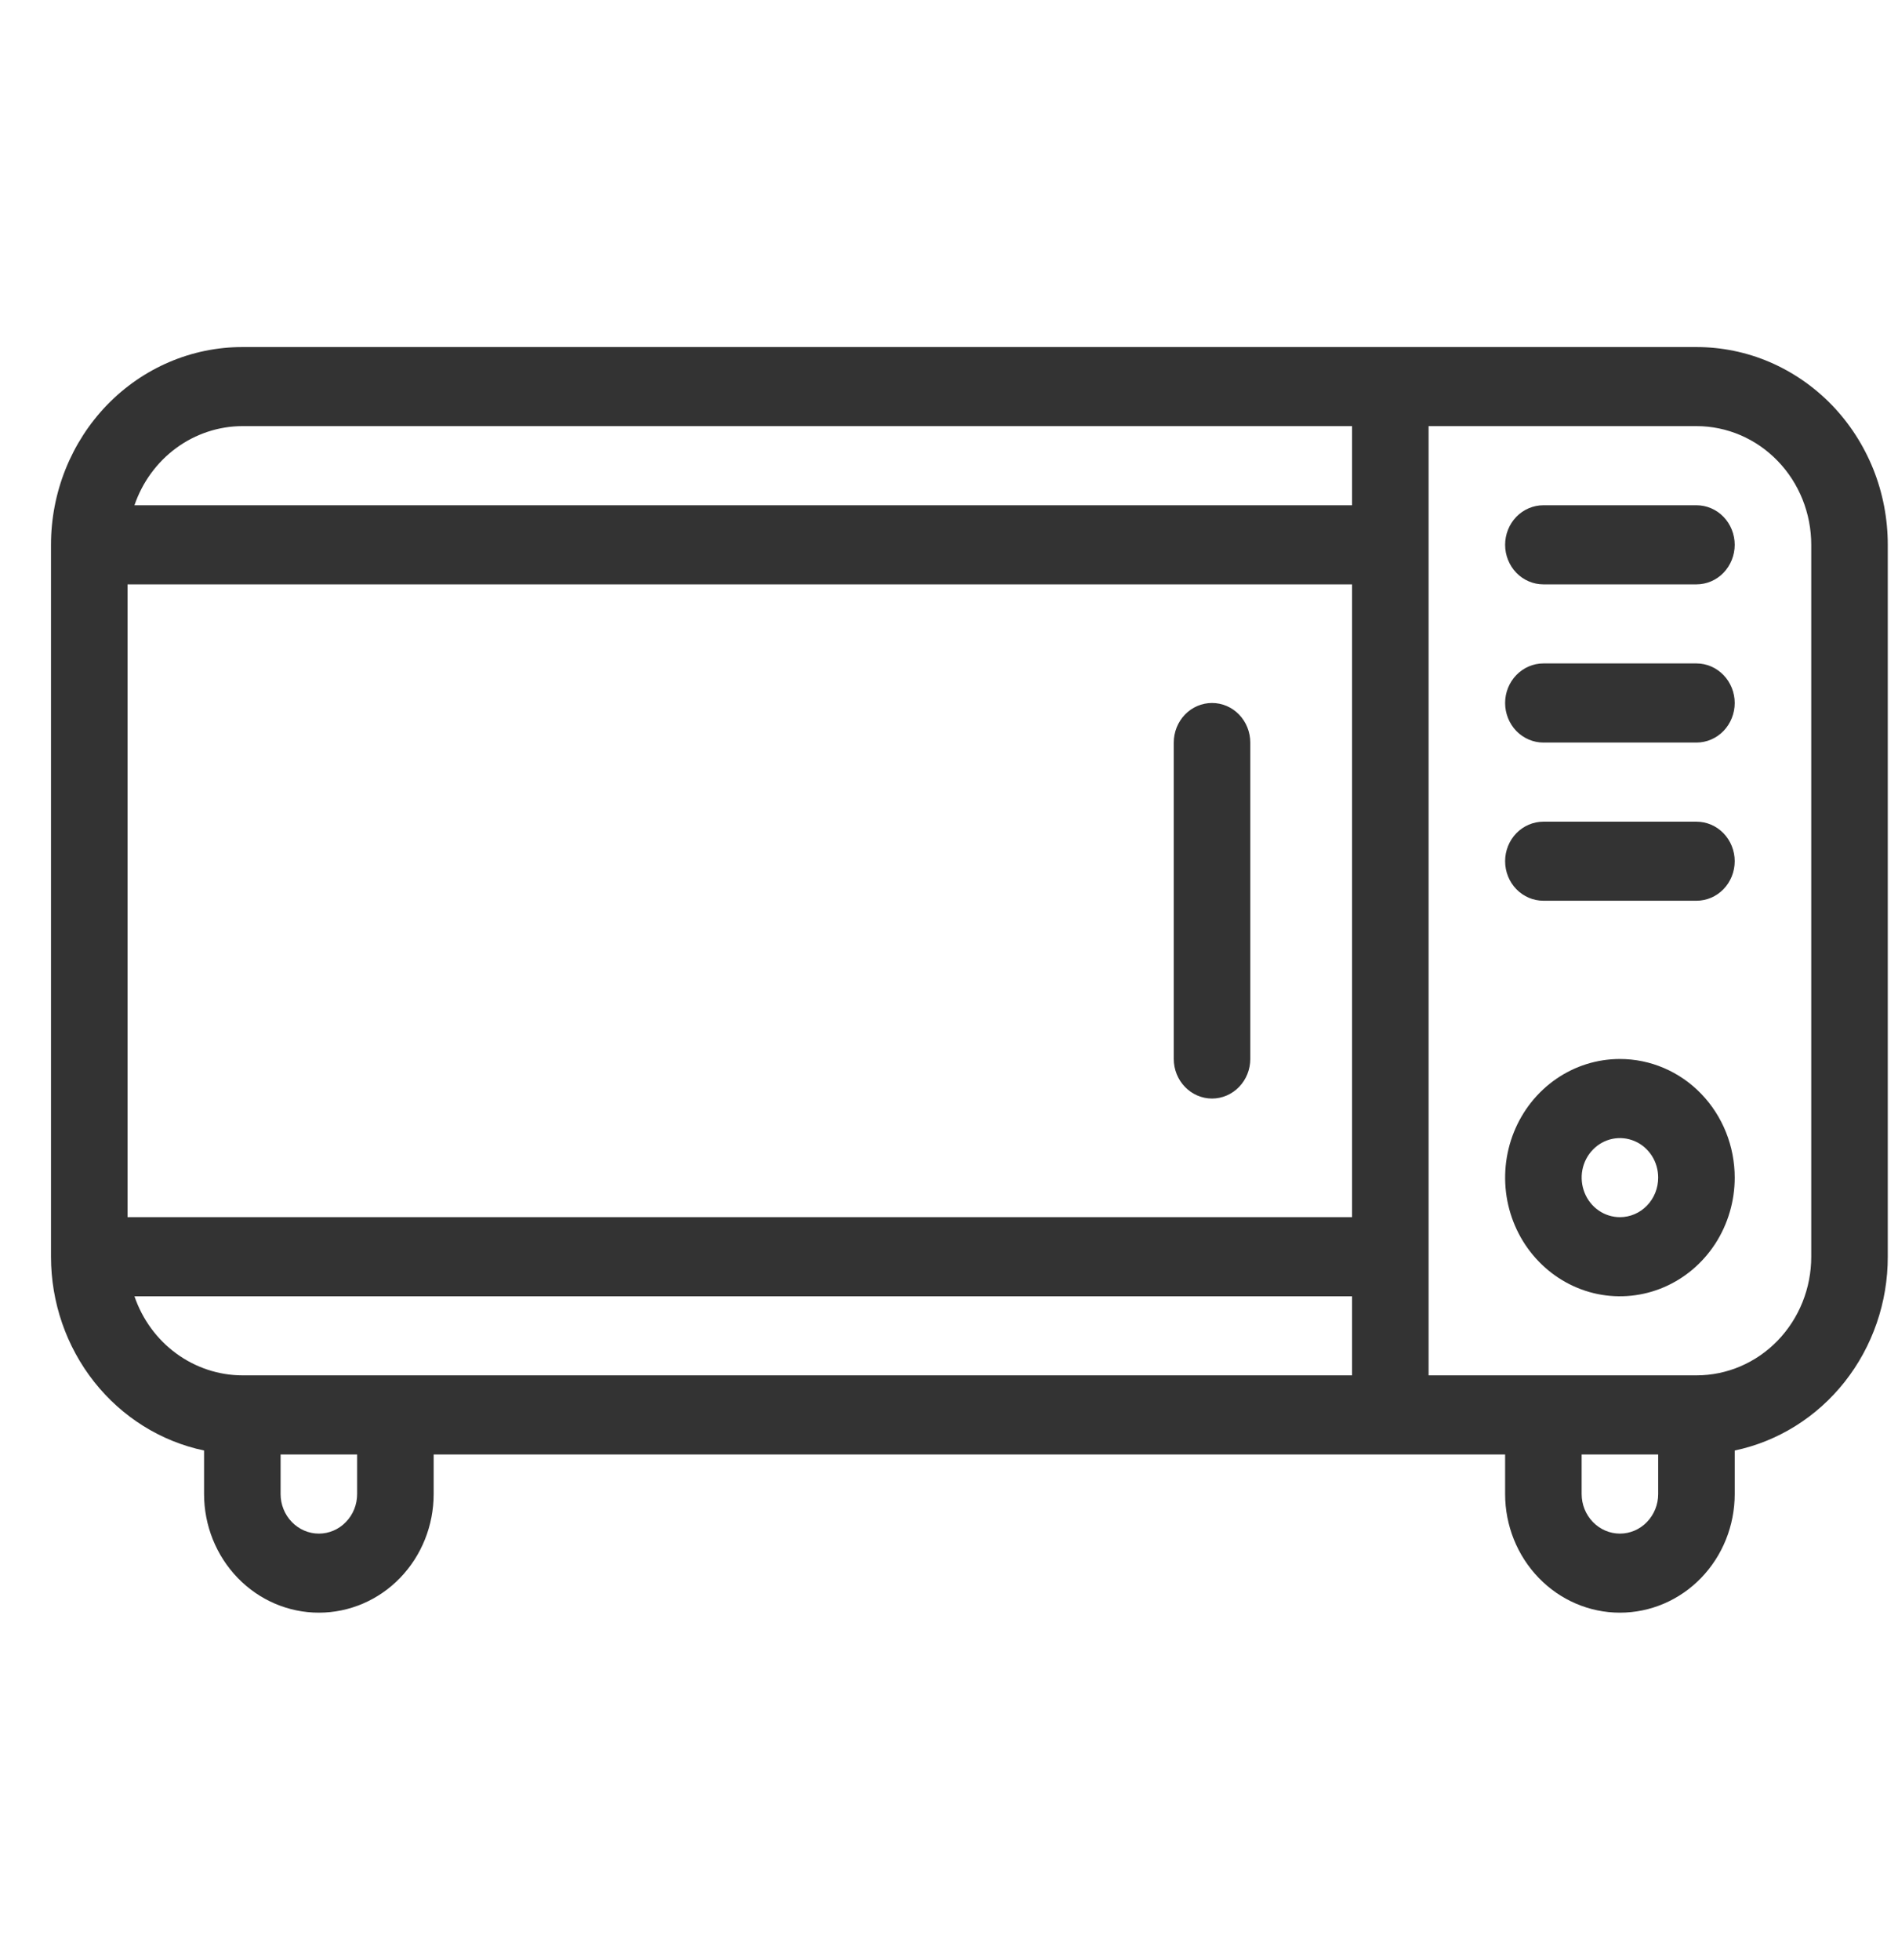 <svg width="31" height="32" viewBox="0 0 31 32" fill="none" xmlns="http://www.w3.org/2000/svg">
<g clip-path="url(#clip0_1_538)">
<path d="M26.458 17.292C26.087 17.292 25.725 17.405 25.417 17.618C25.108 17.831 24.868 18.134 24.726 18.488C24.584 18.842 24.547 19.231 24.619 19.607C24.692 19.983 24.87 20.328 25.133 20.599C25.395 20.87 25.729 21.055 26.093 21.13C26.456 21.204 26.833 21.166 27.176 21.019C27.518 20.873 27.811 20.624 28.017 20.306C28.223 19.987 28.333 19.612 28.333 19.229C28.333 18.715 28.136 18.223 27.784 17.859C27.433 17.496 26.956 17.292 26.458 17.292ZM26.458 19.875C26.335 19.875 26.214 19.837 26.111 19.766C26.008 19.695 25.928 19.594 25.881 19.476C25.834 19.358 25.821 19.229 25.845 19.103C25.869 18.978 25.929 18.863 26.016 18.773C26.104 18.682 26.215 18.621 26.336 18.596C26.458 18.571 26.583 18.584 26.698 18.633C26.812 18.681 26.909 18.764 26.978 18.87C27.047 18.977 27.083 19.102 27.083 19.229C27.083 19.401 27.017 19.565 26.9 19.686C26.783 19.807 26.624 19.875 26.458 19.875ZM27.708 5.667H3.958C3.13 5.667 2.335 6.007 1.749 6.612C1.163 7.218 0.833 8.039 0.833 8.896V20.521C0.833 21.265 1.082 21.987 1.538 22.564C1.993 23.14 2.628 23.537 3.333 23.685V24.396C3.333 24.91 3.531 25.402 3.883 25.766C4.234 26.129 4.711 26.333 5.208 26.333C5.706 26.333 6.183 26.129 6.534 25.766C6.886 25.402 7.083 24.91 7.083 24.396V23.75H24.583V24.396C24.583 24.91 24.781 25.402 25.133 25.766C25.484 26.129 25.961 26.333 26.458 26.333C26.956 26.333 27.433 26.129 27.784 25.766C28.136 25.402 28.333 24.91 28.333 24.396V23.685C29.039 23.537 29.674 23.14 30.129 22.564C30.585 21.987 30.834 21.265 30.833 20.521V8.896C30.833 8.472 30.753 8.052 30.596 7.66C30.438 7.268 30.208 6.912 29.918 6.612C29.628 6.313 29.283 6.075 28.904 5.912C28.525 5.75 28.119 5.667 27.708 5.667ZM5.833 24.396C5.833 24.567 5.768 24.731 5.65 24.852C5.533 24.974 5.374 25.042 5.208 25.042C5.043 25.042 4.884 24.974 4.766 24.852C4.649 24.731 4.583 24.567 4.583 24.396V23.75H5.833V24.396ZM22.083 22.458H3.958C3.572 22.457 3.195 22.332 2.879 22.101C2.563 21.87 2.325 21.544 2.196 21.167H22.083V22.458ZM22.083 19.875H2.083V9.542H22.083V19.875ZM22.083 8.25H2.196C2.325 7.873 2.563 7.547 2.879 7.315C3.195 7.084 3.572 6.959 3.958 6.958H22.083V8.25ZM27.083 24.396C27.083 24.567 27.017 24.731 26.9 24.852C26.783 24.974 26.624 25.042 26.458 25.042C26.293 25.042 26.134 24.974 26.016 24.852C25.899 24.731 25.833 24.567 25.833 24.396V23.75H27.083V24.396ZM29.583 20.521C29.583 21.035 29.386 21.527 29.034 21.891C28.683 22.254 28.206 22.458 27.708 22.458H23.333V6.958H27.708C28.206 6.958 28.683 7.162 29.034 7.526C29.386 7.889 29.583 8.382 29.583 8.896V20.521ZM19.796 17.938C19.962 17.938 20.121 17.869 20.238 17.748C20.355 17.627 20.421 17.463 20.421 17.292V12.125C20.421 11.954 20.355 11.79 20.238 11.668C20.121 11.547 19.962 11.479 19.796 11.479C19.63 11.479 19.471 11.547 19.354 11.668C19.237 11.79 19.171 11.954 19.171 12.125V17.292C19.171 17.463 19.237 17.627 19.354 17.748C19.471 17.869 19.63 17.938 19.796 17.938ZM27.708 13.417H25.208C25.043 13.417 24.884 13.485 24.766 13.606C24.649 13.727 24.583 13.891 24.583 14.062C24.583 14.234 24.649 14.398 24.766 14.519C24.884 14.64 25.043 14.708 25.208 14.708H27.708C27.874 14.708 28.033 14.64 28.15 14.519C28.267 14.398 28.333 14.234 28.333 14.062C28.333 13.891 28.267 13.727 28.15 13.606C28.033 13.485 27.874 13.417 27.708 13.417ZM27.708 8.25H25.208C25.043 8.25 24.884 8.318 24.766 8.439C24.649 8.56 24.583 8.725 24.583 8.896C24.583 9.067 24.649 9.231 24.766 9.353C24.884 9.474 25.043 9.542 25.208 9.542H27.708C27.874 9.542 28.033 9.474 28.15 9.353C28.267 9.231 28.333 9.067 28.333 8.896C28.333 8.725 28.267 8.56 28.15 8.439C28.033 8.318 27.874 8.25 27.708 8.25ZM27.708 10.833H25.208C25.043 10.833 24.884 10.901 24.766 11.023C24.649 11.144 24.583 11.308 24.583 11.479C24.583 11.65 24.649 11.815 24.766 11.936C24.884 12.057 25.043 12.125 25.208 12.125H27.708C27.874 12.125 28.033 12.057 28.15 11.936C28.267 11.815 28.333 11.65 28.333 11.479C28.333 11.308 28.267 11.144 28.15 11.023C28.033 10.901 27.874 10.833 27.708 10.833Z" fill="#333333"/>
</g>
<defs>
<clipPath id="clip0_1_538">
<rect width="30" height="31" fill="white" transform="translate(0.833 0.5)"/>
</clipPath>
</defs>
</svg>
